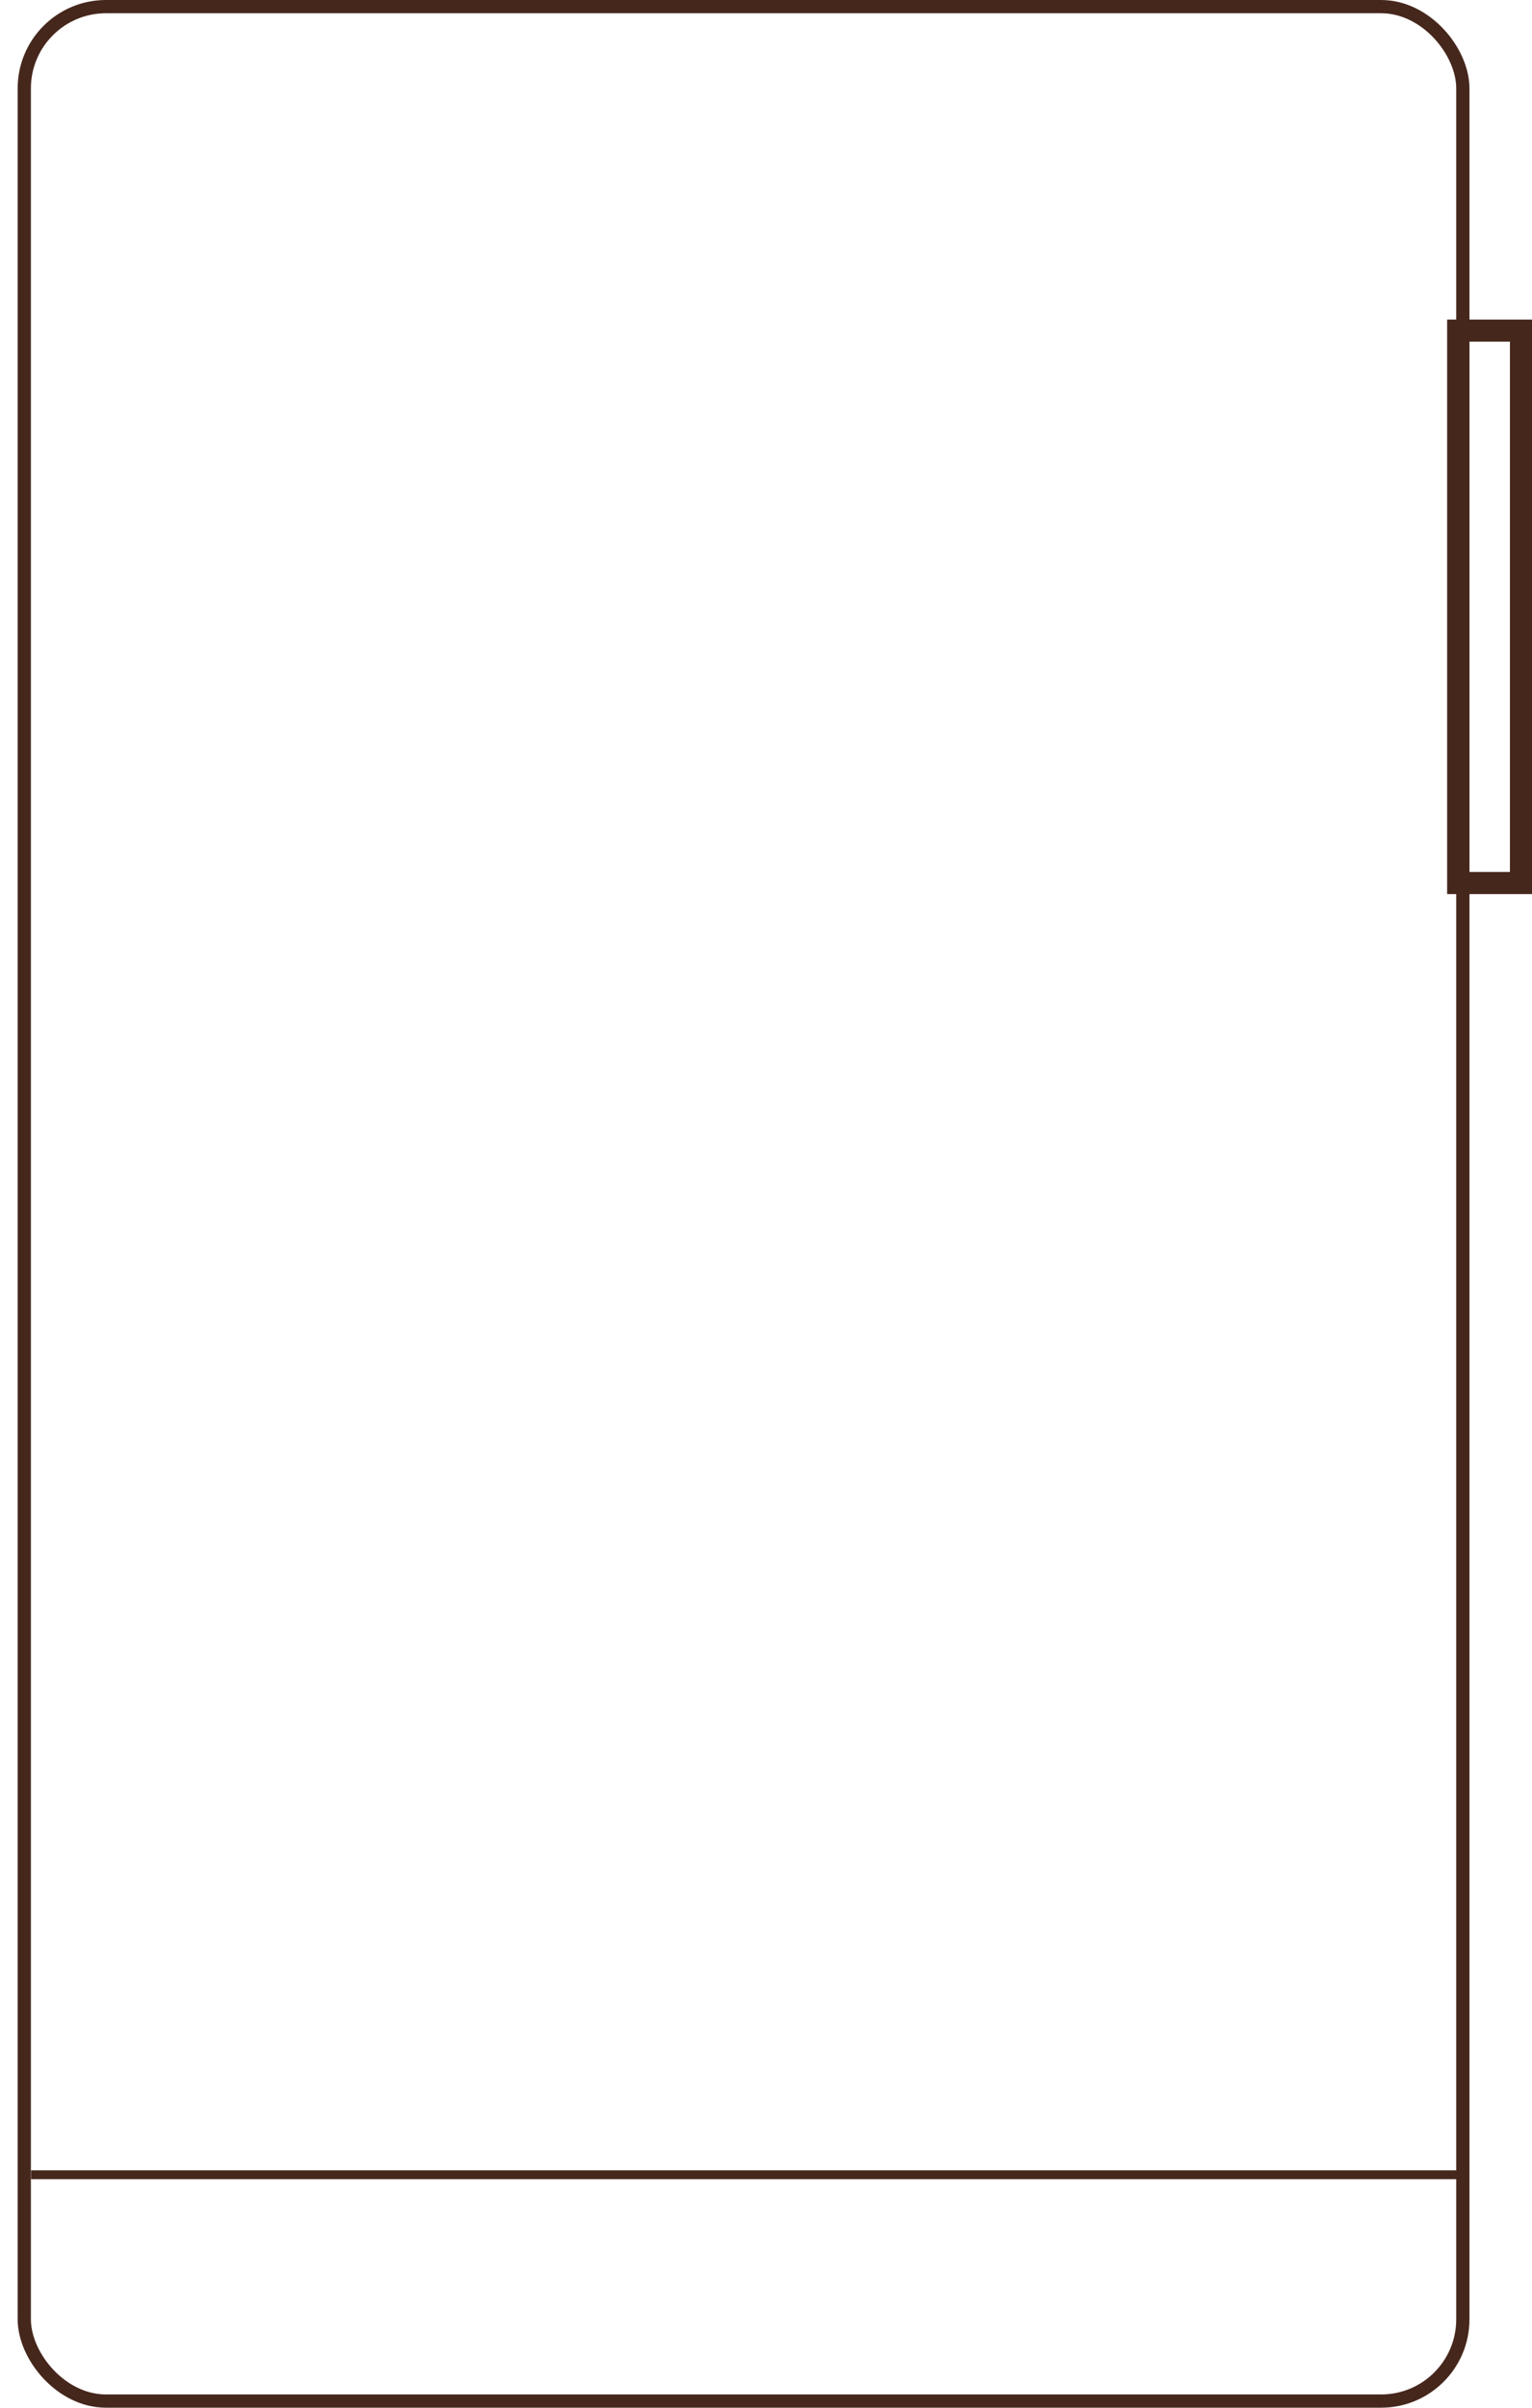 <svg width="347" height="545" viewBox="0 0 347 545" fill="none" xmlns="http://www.w3.org/2000/svg">
<rect x="330.276" y="74.836" width="14.224" height="125.043" stroke="#46271C" stroke-width="5"/>
<rect x="5.5" y="1.5" width="325.835" height="542" rx="18.5" stroke="#46271C" stroke-width="3"/>
<g filter="url(#filter0_d_145_8)">
<line x1="7.035" y1="488.266" x2="331.823" y2="488.266" stroke="#46271C" stroke-width="2"/>
</g>
<defs>
<filter id="filter0_d_145_8" x="0.035" y="484.266" width="338.788" height="16" filterUnits="userSpaceOnUse" color-interpolation-filters="sRGB">
<feFlood flood-opacity="0" result="BackgroundImageFix"/>
<feColorMatrix in="SourceAlpha" type="matrix" values="0 0 0 0 0 0 0 0 0 0 0 0 0 0 0 0 0 0 127 0" result="hardAlpha"/>
<feOffset dy="4"/>
<feGaussianBlur stdDeviation="3.5"/>
<feComposite in2="hardAlpha" operator="out"/>
<feColorMatrix type="matrix" values="0 0 0 0 0 0 0 0 0 0 0 0 0 0 0 0 0 0 0.25 0"/>
<feBlend mode="normal" in2="BackgroundImageFix" result="effect1_dropShadow_145_8"/>
<feBlend mode="normal" in="SourceGraphic" in2="effect1_dropShadow_145_8" result="shape"/>
</filter>
</defs>
</svg>
